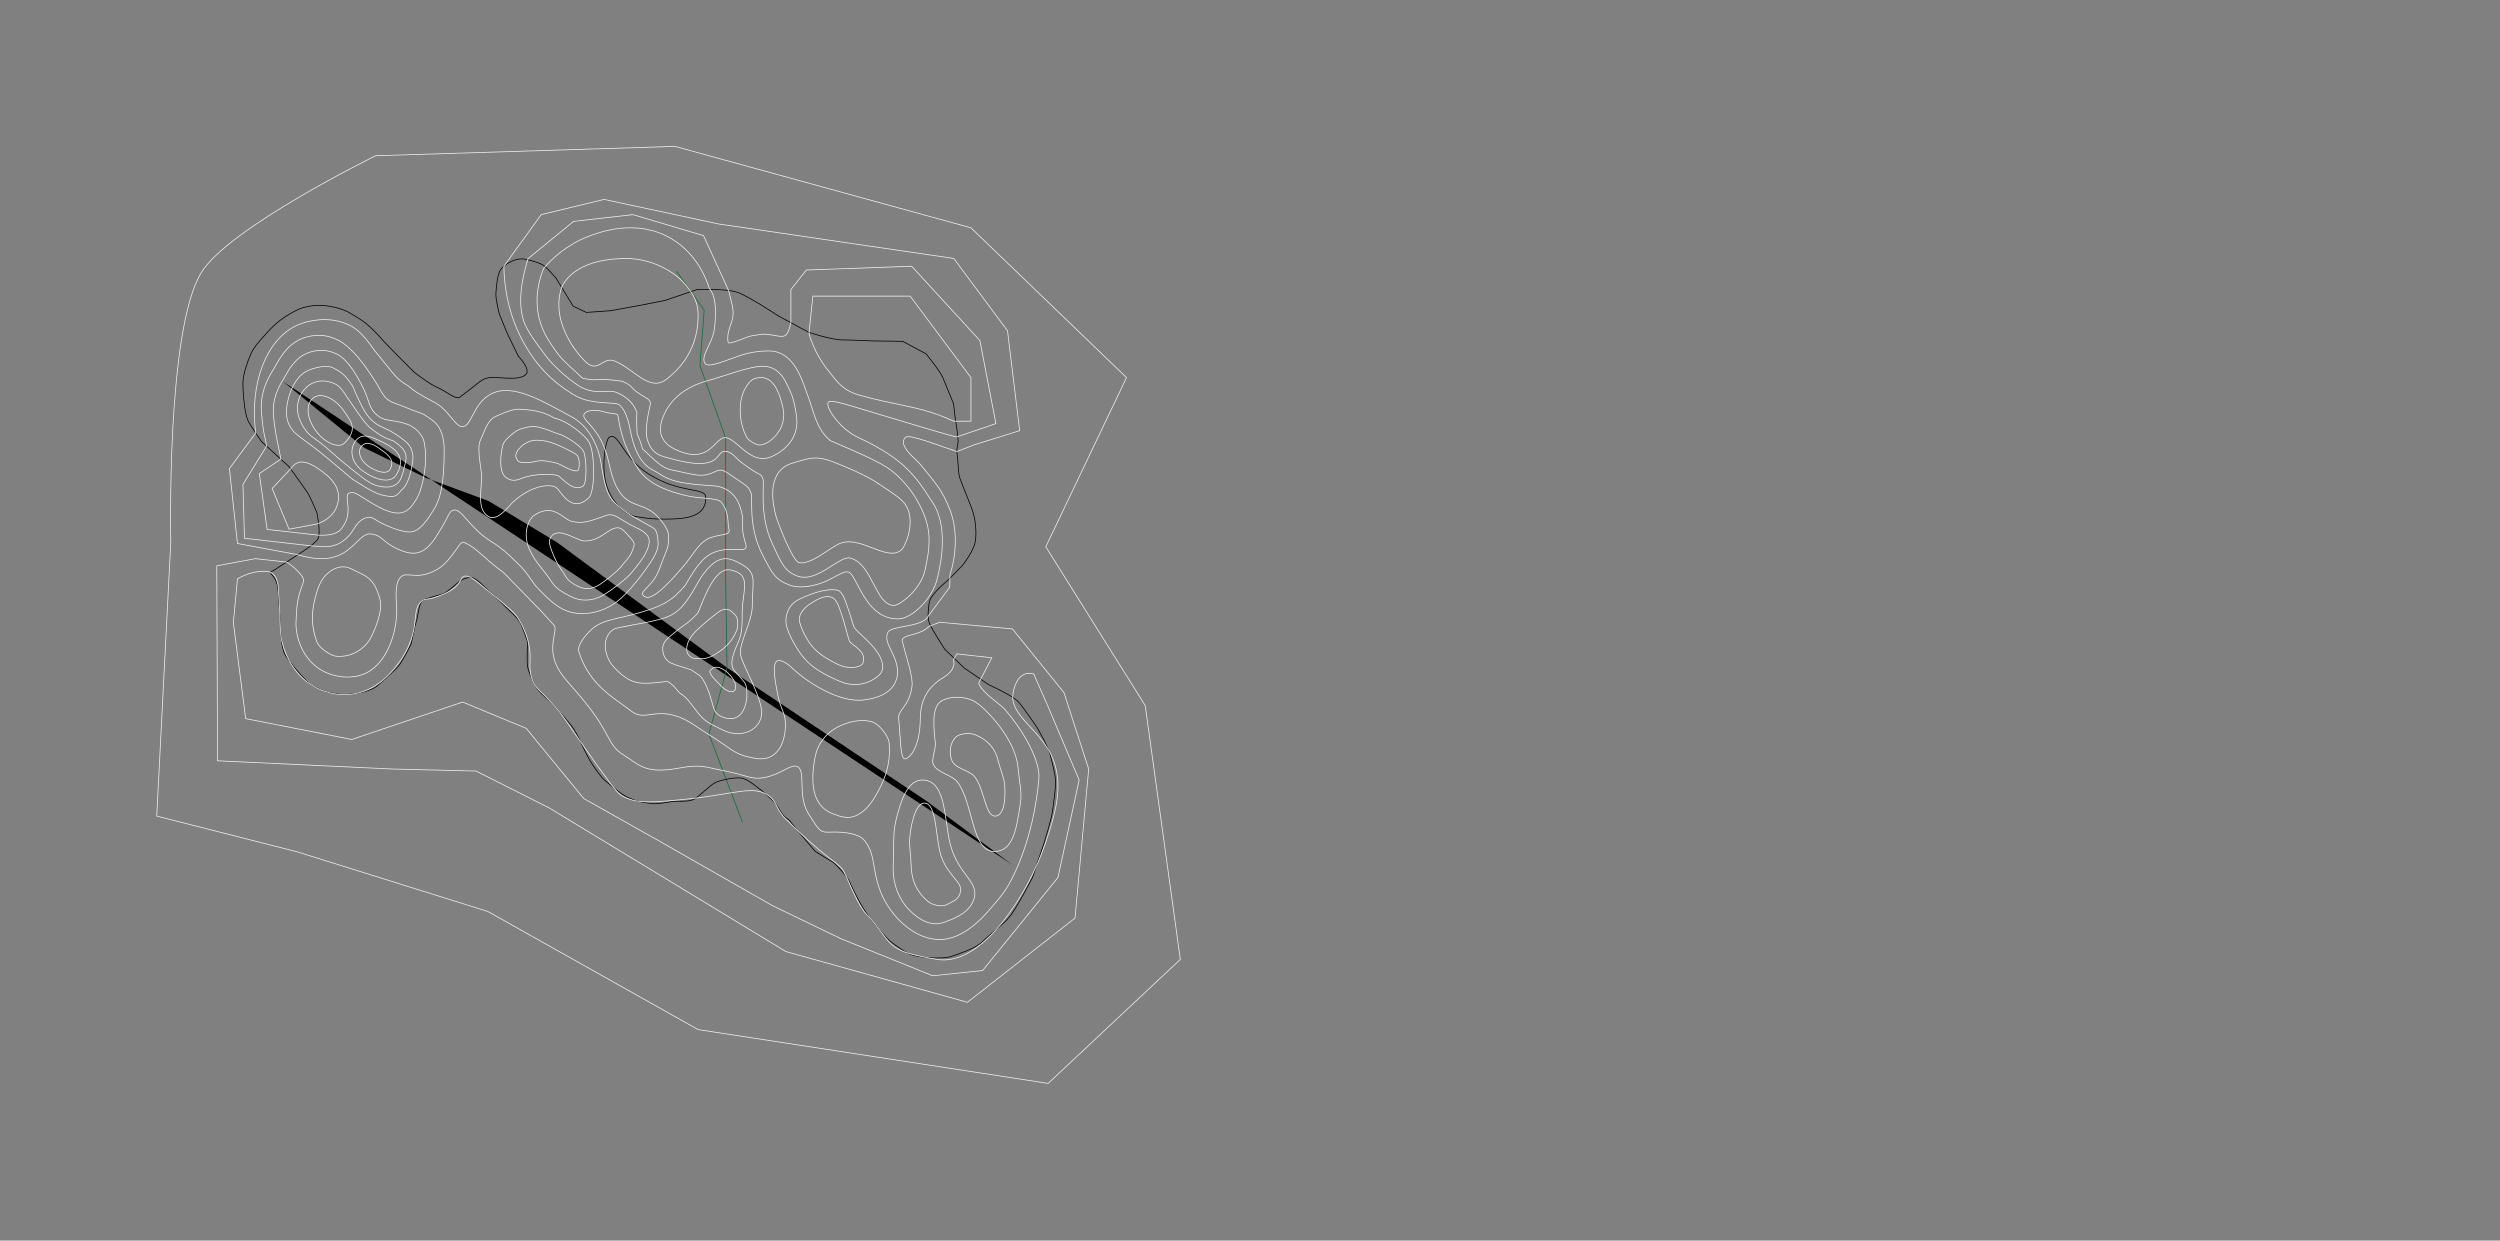 <?xml version="1.0" encoding="UTF-8"?>
<svg xmlns="http://www.w3.org/2000/svg" viewBox="0 0 3273.84 1624.58">
  <rect x="0" y="0" width="3273.84" height="1624.58" fill="#808080" stroke="none"/>
  <defs>
    <style>
      .xsec, .coord, .contour, .outer {
        fill: none;
        stroke-miterlimit: 10;
      }
      .xsec {
        stroke: #196b36;
      }
      .coord {
        stroke: #dddddd;
      }
      .coord- {
        stroke: #000000;
      }
      .contour {
        stroke: #eeeeee;
      }
      .outer {
        stroke: #000000;
      }
    </style>
  </defs>
  <g id="Layer_6" data-name="Layer 6">
    <polyline class="xsec-" points="370.96 499.86 476.92 586.42 558.37 625.99 639.81 656.12 729.43 710.25 952.07 874.42 1212.75 1048.54 1325.35 1132.29"/>
    <polyline class="xsec" points="972.24 1076.63 928.32 961.22 952.07 874.42 950.28 760.03 950.28 573.65 916.58 478.67 922.2 406.16 885.94 355.1"/>
    <line class="coord-4" x1="1002.54" y1="472.2" x2="1005.6" y2="476.12"/>
    <line class="coord-4" x1="1156.92" y1="503.69" x2="1159.3" y2="507.95"/>
    <line class="coord-3.5" x1="1013.94" y1="555.78" x2="1015.81" y2="559.35"/>
    <line class="coord-6" x1="1154.88" y1="629.99" x2="1156.41" y2="632.54"/>
    <line class="coord-4.8" x1="1173.43" y1="679.86" x2="1174.62" y2="684.46"/>
    <line class="coord-5" x1="1013.43" y1="641.22" x2="1014.28" y2="643.61"/>
    <line class="coord-6.8" x1="1069.26" y1="643.61" x2="1070.62" y2="647.35"/>
    <line class="coord-5" x1="1107.56" y1="724.63" x2="1110.11" y2="727.18"/>
    <line class="coord-5.2" x1="1041.86" y1="753.91" x2="1044.58" y2="757.65"/>
    <line class="coord-5" x1="1080.66" y1="792.2" x2="1081.86" y2="795.78"/>
    <line class="coord-6" x1="1153.35" y1="800.54" x2="1156.41" y2="802.59"/>
    <line class="coord-5" x1="992.15" y1="787.95" x2="994.71" y2="790.33"/>
    <line class="coord-4" x1="1114.54" y1="846.33" x2="1117.26" y2="848.03"/>
    <line class="coord-3.2" x1="1196.92" y1="862.33" x2="1199.47" y2="864.2"/>
    <line class="coord-4" x1="1235.9" y1="923.44" x2="1238.45" y2="925.14"/>
    <line class="coord-5.2" x1="1244.41" y1="948.46" x2="1246.45" y2="952.71"/>
    <line class="coord-7" x1="1283.73" y1="1025.39" x2="1285.43" y2="1028.8"/>
    <line class="coord-6" x1="1313.01" y1="1145.74" x2="1315.22" y2="1149.31"/>
    <line class="coord-6" x1="1202.03" y1="1229.31" x2="1204.92" y2="1230.33"/>
    <line class="coord-5" x1="1130.71" y1="1109.14" x2="1132.41" y2="1112.03"/>
    <line class="coord-3" x1="1049.86" y1="1039.18" x2="1053.6" y2="1041.57"/>
    <line class="coord-5" x1="1133.43" y1="960.2" x2="1134.62" y2="963.44"/>
    <line class="coord-4" x1="1071.64" y1="923.95" x2="1074.88" y2="928.2"/>
    <line class="coord-5" x1="921.01" y1="965.65" x2="923.05" y2="968.37"/>
    <line class="coord-4" x1="848.15" y1="1006.16" x2="850.22" y2="1008.71"/>
    <line class="coord-5.4" x1="853.43" y1="839.35" x2="857.52" y2="842.08"/>
    <line class="coord-4" x1="856.49" y1="763.27" x2="861.43" y2="765.48"/>
    <line class="coord-5" x1="799.3" y1="829.65" x2="801.35" y2="831.35"/>
    <line class="coord-5" x1="749.09" y1="774.67" x2="751.3" y2="776.37"/>
    <line class="coord-4" x1="728.32" y1="860.29" x2="731.73" y2="862.33"/>
    <line class="coord-4" x1="594.03" y1="734.16" x2="597.77" y2="736.88"/>
    <line class="coord-5" x1="548.75" y1="717.31" x2="550.79" y2="718.33"/>
    <line class="coord-5" x1="429.77" y1="760.03" x2="432.49" y2="761.74"/>
    <line class="coord-5.4" x1="488.32" y1="843.95" x2="490.2" y2="847.35"/>
    <line class="coord-4" x1="459.73" y1="675.78" x2="463.3" y2="677.99"/>
    <line class="coord-6" x1="470.11" y1="663.01" x2="471.98" y2="664.2"/>
    <line class="coord-6" x1="495.98" y1="544.71" x2="500.24" y2="547.78"/>
    <line class="coord-4" x1="419.05" y1="591.18" x2="420.58" y2="593.05"/>
    <line class="coord-4" x1="648.66" y1="523.61" x2="650.88" y2="525.82"/>
    <line class="coord-4" x1="803.56" y1="476.63" x2="806.11" y2="479.86"/>
    <line class="coord-4" x1="756.75" y1="493.31" x2="758.28" y2="494.84"/>
    <line class="coord-4" x1="861.05" y1="584.5" x2="863.47" y2="587.44"/>
    <line class="coord-4" x1="753.56" y1="599.44" x2="756.62" y2="602.88"/>
    <line class="coord-4" x1="754.2" y1="630.84" x2="757.26" y2="633.14"/>
    <line class="coord-3" x1="841.64" y1="705.65" x2="843.81" y2="708.59"/>
    <line class="coord-3" x1="740.28" y1="926.57" x2="743.03" y2="929.18"/>
    <line class="coord-0" x1="761.35" y1="342.84" x2="770.03" y2="349.48"/>
    <line class="coord-0" x1="887.47" y1="353.57" x2="893.6" y2="358.67"/>
    <line class="coord-0" x1="1081.01" y1="396.97" x2="1086.11" y2="400.54"/>
    <line class="coord-0" x1="1294.96" y1="582.76" x2="1299.05" y2="591.01"/>
    <line class="coord-0" x1="1366.96" y1="754.42" x2="1371.05" y2="759.52"/>
    <line class="coord-0" x1="1261.26" y1="830.25" x2="1264.83" y2="834.33"/>
    <line class="coord-0" x1="961.18" y1="1082.08" x2="966.96" y2="1088.2"/>
    <line class="coord-0" x1="373.47" y1="680.86" x2="379.39" y2="684.97"/>
    <line class="coord-0" x1="362.03" y1="349.99" x2="370.2" y2="356.12"/>
    <line class="coord-0" x1="581.13" y1="428.12" x2="585.69" y2="431.18"/>
    <line class="coord-0" x1="1342.96" y1="1235.95" x2="1349.6" y2="1241.05"/>
    <line class="coord-0" x1="1128.19" y1="1273.8" x2="1128.49" y2="1277.82"/>
    <line class="coord-0" x1="731.73" y1="1074.59" x2="734.79" y2="1085.14"/>
    <line class="coord-0" x1="599.47" y1="883.1" x2="602.54" y2="889.8"/>
    <line class="coord-0" x1="339.56" y1="928.54" x2="348.75" y2="936.71"/>
    <line class="coord-0" x1="1250.54" y1="418.53" x2="1253.6" y2="428.12"/>
    <line class="coord-0" x1="1046.65" y1="1177.48" x2="1053.94" y2="1182.84"/>
    <line class="coord-0" x1="1413.18" y1="972.97" x2="1413.18" y2="982.16"/>
    <line class="coord-0" x1="268.07" y1="458.83" x2="274.2" y2="463.86"/>
    <line class="coord-0" x1="627.13" y1="298.3" x2="634.2" y2="298.3"/>
    <line class="coord-0" x1="828.65" y1="642.89" x2="831.72" y2="653.45"/>
  </g>
  <g id="outer_frame" data-name="outer frame">
    <path class="outer" d="m1260.29,740.51s14.47-17.98,16.85-31.15c1.74-9.62,1.36-29.96-5.96-47.07-3.58-8.38-14.98-38.2-14.98-38.2-1.62-10.82-1.56-21.96-3.19-32.78-.44-2.92,2.09-11.93,1.65-14.85-1.26-16.87-4.62-30.64-5.87-47.52,0,0-10.29-24.88-14.04-34.3-3.41-8.57-22.21-31.4-22.21-31.4l-30.42-16.24-40.82-.59s-27.62-1.32-36.83-1.28c-16.78.07-45.87-10.22-45.87-10.22l-38.48-20.69s-39.27-26.02-54.13-31.32c-14.76-5.27-53.11-3.74-53.11-3.74l-42.21,14.3-36.52,7.16-34.41,6.28-31.88,2.22-17.33-8.19-22.6-37.05s-11.41-13.21-16.06-16.27c-6.34-4.17-22.69-8.54-28.27-8.61-9.62-.13-20.47,5.61-26.97,12.66-5.64,6.12-6.59,24.73-7.25,32.71-.54,6.49,4.31,26.27,4.31,26.27l10.09,24.91,14.89,30.71s16.05,16.82,10.46,23.54c-8.82,10.59-39.57,2.19-51.19,5.29-9.02,2.4-12.32,7.71-35.71,24.93-5.66,4.17-20.43-9.36-29.26-12.54-8.58-3.09-30.52-19.96-30.52-19.96l-25.18-25.34-16.45-17.04s-7.53-9.8-21.99-21.97c-4.67-3.92-20.51-13.19-20.51-13.19,0,0-11.4-7.49-32.6-9.7-20.41-2.13-35.32,5.02-35.32,5.02,0,0-21.19,9.62-34.92,24.22-6.51,6.93-19.7,20.66-24.49,29.14-5.24,9.28-12.48,30.44-12.83,41.66-.35,11.1,1.87,39.84,6.37,50,2.83,6.4,17.87,27.83,17.87,27.83l36,32.94s18.58,25.44,23.99,33.58c4.36,6.56,12.71,27.08,12.71,27.08,0,0,5.22,26.01,1.5,33.51-3.54,7.13-26.78,21.17-26.78,21.17,0,0-19.67,13.22-28.91,18.96-6.89,4.28-8.06,3.26-6.19,5.68,2.31,2.99,9.05,8.39,9.57,24.13,0,0,1.61,25.1,2.56,33.4,1.1,9.64-.89,26.9,4.96,45.62,1.64,5.26,14.93,21.33,14.93,21.33,0,0,13.87,16.4,19.57,20.55,5.4,3.94,21.62,10.13,21.62,10.13,0,0,18.12,3.83,24.19,3.4,11.09-.78,32.72-3.22,43.01-12.38,6.5-5.79,19.78-17.56,25.87-24.05,5.62-6,17.48-30.01,17.48-30.01,0,0,3.63-20.55,7.01-30.33,2.04-5.92,2.82-21.89,7.55-26.01,4.19-3.64,23.07-7.38,28.15-9.63,7.08-3.14,16.8-13.85,23.45-17.81,3.05-1.82,9.02-3.39,12.56-3.07,8.08.71,19.56,15.52,25.96,20.47,5.66,4.37,17.01,16.18,22.21,21.08,4.23,3.99,12.4,11.68,15.32,16.71,4.38,7.54,10.2,26.11,10.2,26.11,0,0-1.17,23.61-.1,31.38.89,6.46,6.09,18.76,9.31,24.44,4.83,8.53,10.78,13.97,18.38,20.2,6.67,5.46,23,25.63,28.6,32.17,5.69,6.65,10.68,17.07,14.3,25.02,2.7,5.93,8.39,17.38,11.74,22.98,3.89,6.49,13.14,20.1,18.89,25.02,21.06,18,27.18,21.45,35.91,24.93,7.05,2.81,21.17,5.32,28.76,5.74,4.93.27,18.22-2.13,23.11-2.79,7.82-1.05,20.87.53,28.07-2.66,7.3-3.23,21.41-18.69,28.6-22.17,7.54-3.65,23.8-6.76,32.17-6.27,8.9.53,16.92,7.62,24.06,12.92,7.59,5.63,21.8,17.62,26.55,26.04,9.96,17.63,11.13,11.49,16.34,18.89,4.37,6.21,32.17,38.6,32.17,38.6l24,14.51s16.78,15.7,21.45,26.55c5.96,13.86,18.47,37.11,27.06,47.49,5.92,7.15,19.69,24.46,27.06,30.13,6.95,5.34,19.6,14.43,28,16.99,10.85,3.32,38.51,5.36,49.35,2.01,10.2-3.15,33.12-11.25,40.76-18.68,9.95-9.67,29-24.07,37.05-34.05,9.14-11.34,29.77-51.36,29.77-51.36l15.25-45.64s9.02-28.6,10.72-40.34c1.42-9.78,4.23-29.65,4.09-39.32-.13-8.94-4.58-25.05-6.64-33.7-2.79-11.74-17.65-37.02-17.65-37.02,0,0-17.71-26.55-24.73-33.96-7.9-8.33-38.81-22.24-38.81-22.24l-31.66-21.68-25.53-24.51s-16.1-24.48-20.23-34.15c-2.84-6.65-1.44-21.86.21-28.89,2.33-9.92,25.12-28.36,25.12-28.36l17.87-18.38.03-.04Z"/>
    <path class="outer" d="m833.52,676.63c-16.74-2.74-34.3-21.08-40.17-44.77-6.16-24.86.24-56.79,4.43-59.23,12.84-7.49,16,25.7,51.74,48.17,42.43,26.67,74.31,16.69,74.72,30.47.73,24.07-22.8,28.01-46.3,28.43-14.89.26-23.66.34-44.43-3.06Z"/>
  </g>
  <g id="contour">
    <path class="contour" d="m1153.31,1029.7c-9.42,18.57-17.65,31.75-32.34,38.43-10.35,4.7-20.15,1.45-30.28-2.41-24.5-9.36-29.74-34.96-24.28-69.04,2.87-17.93,8.12-24.62,13.37-30.98,14.75-17.87,45.93-26.65,64-19.75,7.44,2.84,19.58,17.9,20.43,25.88,1.7,16,.04,36.33-10.89,57.87h-.01Z"/>
    <path class="contour" d="m944.38,851.57c-9.81,7.07-17.59,11.66-27.13,11.02-6.72-.45-9.71.71-14.49-3.78-6.34-5.96-4.62-19.84,9.87-33.7,7.83-7.49,28.1-24.78,32.68-26.21,6.89-2.15,10.21-1.54,18.04,7.15,3.22,3.58,3.37,13.89,1.76,18.31-3.23,8.85-9.36,19.02-20.74,27.22h.01Z"/>
    <path class="contour" d="m496.63,587.15c9.87,7.2,21.62,14.3,14.13,27.57-4.25,7.53-19.06,2.6-28.94-4.6s-13.95-18.2-8.85-25.19c5.1-6.99,13.78-4.99,23.66,2.21h0Z"/>
    <path class="contour" d="m450.03,537.76c11.21,15.92,17.84,24.19,1.9,41.77-8.35,9.21-27.38-.03-38.68-15.89-12.92-18.14-12.46-35.87-2.3-43.02,10.15-7.15,27.87,1.22,39.08,17.14Z"/>
    <path class="contour" d="m500.89,578.99c18.72,9.18,30.86,20.16,18.65,41.93-8.26,14.73-30.83,5.85-45.03-4.5s-17.44-27.16-9.09-38.62c8.36-11.46,19.46-6.65,35.47,1.19Z"/>
    <path class="contour" d="m414.76,576.34c18.83,13.85,16.39,14.59,48,39.83,18.6,14.85,25.44,19.38,35.74,20.94,4.95.75,14,1.99,20.94-3.32,5.63-4.31,7.28-10.96,9.96-21.7,2.03-8.16,3.05-12.25,1.79-17.11-1.49-5.75-5.4-10.26-15.57-17.36-18.02-6.63-19.97-9.32-29.87-16.6-6.29-4.63-13.3-14.83-27.32-35.23-10.3-15-12.08-18.88-18.64-22.47-2.01-1.1-15.11-7.99-29.36-2.04-13.86,5.78-18.28,19.32-19.15,21.96-6.85,20.93,8.29,39.49,10.98,42.64,3.56,4.17,6.23,5.85,12.51,10.47h-.01Z"/>
    <path class="contour" d="m407.61,583.19c22.27,17.15,16.4,12.95,53.79,44.21,23.95,15.19,32.06,20.02,44.25,21.96,5.86.93,12.63,3.19,19.15-6.64,6.66-5.34,10.12-12.75,13.28-26.06,2.4-10.11,3.53-17.45,2.04-23.47-1.76-7.12-3.21-11.12-15.25-19.91-19.36-14.15-23.62-11.54-35.33-20.56-7.44-5.73-14.15-14.56-27.8-47.36-12.19-18.58-18.8-19.68-26.55-24.12-2.37-1.36-14.89-3.42-31.75,3.95-16.39,7.17-23.14,27.88-24.16,31.15-8.1,25.93-3.19,38.3,4.6,48,4.17,5.19,16.32,13.13,23.74,18.85h-.01Z"/>
    <path class="contour" d="m367.79,601.25c-2.05-12.66-7.65-32.67-9.71-58.02s11.33-43.52,13.62-47.66c7.16-12.92,15.48-27.93,33.02-34.04,3.4-1.18,17.42-5.61,32,.34,3.31,1.35,14.35,3.59,30.24,30.08,18.37,30.63,14.02,39.03,24.23,49.24,12.62,12.62,21.95,6.9,42.89,14.64,4.28,1.58,19.13,9.38,21.79,25.19,5.38,32-5.48,64.49-9.87,71.49-5.29,8.44-10.26,16.38-19.4,18.72-11.08,2.84-25.53-3.98-38.98-11.91-16.89-9.97-23.76-16.52-29.66-13.81-1.93.89-4.37.68-2.85,11.76,2.85,20.74-3.3,28.44-7.83,34.72-3.41,4.74-10.93,9.65-29.47,8.91l-68.04-7.59-10.21-73.19,28.23-18.87Z"/>
    <path class="contour" d="m414.65,686.26l-36.14,6.75-22.13-53.31,22.95-24.43c3.14-1.56,8.68-20.68,36.26-2.3,18.27,12.18,33.77,26.95,25.53,50.04-5.73,16.08-22.71,22.03-25.53,22.98l-.94.27Z"/>
    <path class="contour" d="m320.15,704.88l-2.03-70.47,31.02-50.23c-2.45-15.02-4.33-14.86-6.79-44.93-2.44-29.88,13.55-51.63,16.29-56.53,8.56-15.33,18.51-33.13,39.5-40.38,4.07-1.4,20.84-6.66,38.28.4,3.96,1.6,17.74,4.77,40.5,35.41,25.32,34.09,21.04,40.29,36.22,48.39,26.97,10.08,16.85,6.89,41.91,16.08,9.45,7.28,24.26,10.6,26.55,42.38.88,59.66-9.2,75.56-14.45,83.86-6.33,10.02-15.42,24.42-26.36,27.2-13.25,3.37-40-10.34-44.17-12.55-3.87-1.87-9.53-7.66-15.82-5.83-2.45.68-9.72,2.21-16.51,13.62-19.28,32.37-44.26,23.66-55.19,23.66l-88.94-10.09Z"/>
    <path class="contour" d="m300.41,613.65l10.55,98.04,78.97,14.7c30.12,9.14,48.03,4.67,59.04-1.72,16.79-9.75,21.79-22.6,33.7-25.53,17.49.38,15.81,8.8,36.12,19.01,6.21,2.28,18.87,9.7,31.79,4.48,11.59-4.69,18.27-15.81,28.09-32.17,9.09-15.16,9.78-21.38,15.32-22.47,7.49-1.47,13.12,8.57,26.55,22.47,20.48,21.2,25.64,16.76,48,38.3,15.61,15.04,15.32,13.27,32.68,38.3,20.23,21.64,31.53,30.73,45.83,34.46,19.88,5.18,36.74-.72,45.07-4.33,14.67-6.36,27.23-17.07,46.98-42.89,19.75-25.82,23.16-34.75,22.72-44.06-.45-9.71-2.23-16.39-6.19-18.75-25.17-15.02-29.12-14.67-45.13-28.09-15.93-13.36-17.88-23.34-24-60.26-1.72-10.36-10.77-42.72-37.79-57.19-37.17-19.91-77.63-45.49-106.58-29.58-23.2,12.74-24.65,43.75-37.42,42.26-7.94-.93-13.02-13.7-27.32-26.21-8.13-6.95-29.01-14.44-42.55-26.85-17.96-11.1-15.02-11.27-44.39-46.56-17.11-25.02-26.84-31.14-38.43-35.61-23.74-9.16-48.6-3.61-61.79,2.04-40,17.15-64.09,74.58-55.34,141.58l-34.48,46.62Z"/>
    <path class="contour" d="m334.45,731.59l-50.57,9.37,1.02,255.32,228.23,10.74,110.34,2.71,96.14,48.51,309.63,187.91,237.63,66.38,140.94-110.3,17.87-195.22-32.43-100.18-67.4-83.23-95.4-8.77-13.48,5.32c-8.68,7.51-14.04,8.68-28.09,12.51-4.94,1.35-7.87,4.15-7.4,6.13,5.36,22.98,14.72,47.29,12.77,60.51-4.09,27.57-18.89,29.36-17.36,42.64,2.5,21.64,1.69,51.64,8.17,51.83,4.56.13,19.83-11.99,20.17-53.62.26-31.15,17.58-44.51,26.55-50.55,4.96-3.34,16.04-9.2,17.36-19.4.35-2.72-.08-5.05-.51-6.64l4.48-7.29,45.68,5.11-14.48,28.01c-.9,1.63-3.42,4.56-1.97,7.32,6.68,12.71,27.01,24.74,33.76,32.43,21.95,25.02,46.54,65.91,44.37,90.64-6.91,78.72-34.33,134.48-48.51,152.17-20.46,25.53-49.13,61.32-86.3,58.21-30.89-2.58-59.18-31.32-70.98-58.72-14.08-32.69-6.64-52.57-23.71-72-6.33-7.2-24.29-10.72-45.23-9.7-12.87.63-14.08-4.53-26.21-22.81-15.94-24.01-3.65-57.35-15.15-62.97-8.69-4.25-20.63,9.96-43.4,14.3-17.1,3.26-23.82-3.48-51.57-8.68-27.24-5.1-29.86-9.26-61.28-3.57-44.43,8.05-52.02-5.47-69.96-16.34-24.32-14.74-15.26-25.7-55.15-74.04-20.96-25.4-33.71-34.8-38.3-57.19-3.56-17.37,4.59-32.94,1.53-38.81-24.39-26.8-2-3.63-67.15-70.21-25.92-18.5-35-32.43-51.46-39.19-4.57-1.28-7.15,6.15-15.43,16.47-5.83,7.27-13.26,18.43-32.17,24.51-19.19,6.17-29.37-3.31-36.26,5.62-6.89,8.93-4.93,24.96-4.34,39.89,1,25.07-8.9,64.55-34.72,81.64-18.31,12.12-44.81,10.07-63.32-.51-24.52-14.02-34.95-42.97-33.7-64.85,1.3-22.78,1-27.58,9.7-51.06,2.55-6.9-14.2-21.08-22.01-25.88l-40.94-4.48Z"/>
    <path class="contour" d="m708.75,281.05l82.21-19.91,150.13,32.17,166.98,24.51,140.94,20.64,70.39,94.77,15.9,130.72-60.26,18.82-21.94,8.54c-18.77-6.03-57.58-21.35-65.75-19.31-3.27.82-5.33,6.12-4.09,9.7,4.09,11.74,16.16,19.11,22.47,27.06,9.87,12.45,19.84,23.39,26.89,35.23,9.72,16.33,14.96,32.7,16.51,41.87,4.46,26.44.3,49.79-5.11,66.89l-.3,16.14-30.84,41.58c-11.91,10.89-45.96,9.36-50.04,17.36-6.76,13.23,9.7,26.72,12.26,47.49,2.38,19.35-9.53,37.28-44.13,41.36-31.85,3.76-74.57-22.92-95.78-43.91-3.27-3.24-12.46-9.27-17.02-7.49-7.75,3.02-2.86,28.11.17,43.74,4.04,20.8,9.35,22.29,10.21,37.79.36,6.4-.52,30.73-15.49,41.7-10.89,7.98-22.86,4.84-30.98,3.23-21.55-4.26-25.79-12.76-55.83-30.96-13.96-8.46-29.71-22.76-52.43-25.72s-31.99,7.81-47.49-4.09c-23.32-17.9-54.98-34.04-68.6-78.3-1.09-3.55,1.51-13.27,14.98-26.55,16.03-15.8,32.96-14.02,68.43-24.85,24.45-7.47,38.26-13.31,56.17-34.72,13.13-22.51,22.32-36.15,35.94-42.43,24-11.06,47.73,2.95,43.38-11.35-9.43-30.98.73-25.28-8.01-50.48-5.84-16.82-20.15-25.15-33.45-26.05-36.5-2.46-55.11-4.07-74.11-17.26-7.01-4.86-26.72-7.66-35.91-56.68-3.49-18.64-10.11-32.77-18.38-33.7-21.11-2.38-37.13-.44-56.51-12.26-27.91-17.02-47.72-37.64-63.83-66.38-22.02-39.29-26.23-77.55-26.57-101.31l48.88-67.59Z"/>
    <path class="contour" d="m956.22,884.28c3.9,4.72,6.52,8.46,6.74,13.02.16,3.21.87,4.65-1,6.92-2.48,3.01-9.18,2.14-16.58-4.85-4-3.77-13.15-13.61-14.28-15.74-3.17-5.98-1.3-4.89,2.4-8.61,1.52-1.53,6.42-1.56,8.61-.77,4.39,1.58,9.56,4.55,14.09,10.03h.02Z"/>
    <path class="contour" d="m1065.66,848.85c-8.4-8.7-18.25-28.08-18.98-37.62-.52-6.72,6.89-15.83,13.79-20.17,7.36-4.64,22.79-15.32,32.43-6.38,7.95,7.37,17.33,50.31,19.4,54.64,3.11,6.52,23.49,12.51,17.62,29.36-1.58,4.55-17.11,8.94-32.94,1.28-8.48-4.1-21.57-11.01-31.32-21.1h0Z"/>
    <path class="contour" d="m1057.04,866.3c-11.35-11.17-26.84-37.78-27.72-50.99-.62-9.3,2.3-23.49,17.87-30.89,11.26-5.35,34.57-15.02,49.79-11.46,5.73,1.34,9.13,11.43,12.26,20.14,4.45,12.39,7.56,24.68,9.19,28.09,4.17,8.73,44.5,34.06,36.26,58.21-2.22,6.51-26.3,25.53-55.15,12.77-11.4-5.04-29.31-12.91-42.49-25.87h-.01Z"/>
    <path class="contour" d="m411.3,789.32c4-18.07,8.22-31.25,19.82-40.24,8.17-6.34,18.74-9.08,27.79-4.62,20.96,10.34,30.66,11.36,38.64,40.22,4.31,15.58-7.6,41.62-10.79,48.26-8.96,18.65-28.86,28.34-46.76,26.4-7.37-.8-21.9-11.08-24.58-17.76-5.38-13.4-8.77-31.27-4.13-52.24v-.02Z"/>
    <path class="contour" d="m969.39,533.99c.56-13.9,4.58-24.06,10.91-32.08,4.46-5.65,8.5-7.06,14.94-7.4,15.57-.83,23.95,14.12,29.33,36.46,2.83,11.75,1.63,17.26.34,22.56-3.62,14.9-18.36,28.63-29.84,29.23-4.73.25-14.99-5.73-17.4-10.39-4.84-9.35-8.92-22.25-8.27-38.38h0Z"/>
    <path class="contour" d="m1149.83,633.02c-14.55-10.21-47.75-24.33-62.04-29.36-22.72-7.99-32.46-1.93-49.02,2.55-36.77,9.96-26.37,55.7-22.72,69.19,2.55,9.45,22.24,60.3,30.61,61.53,15.6,2.3,37.56-17.62,51.09-24.26,28.21-13.84,63.19,24.23,82.72,7.4,5.27-4.54,20.99-41.06,3.06-62.04-7.09-8.29-20.58-15.82-33.7-25.02h0Z"/>
    <path class="contour" d="m1035.19,513.27c-5.13-10.44-12.24-33.93-36.94-33.68-17.15.17-51.49,13.53-71.32,18.87-29.84,8.03-47.15,24.03-55.83,41.36s-11.4,36.6,12.6,48.34c44.37,21.72,51.85-13.61,64.68-14.99,15.83-1.69,33.19,37.62,62.52,24.59,5.71-2.54,31.44-15.05,32.66-43.24.42-9.7-3.75-31.85-8.37-41.25h0Z"/>
    <path class="contour" d="m734.93,377.96c-15.06,49.28,28.99,94.99,36.26,99.32,13.54,8.08,19.42-10.12,33.45-4.6,25.28,9.96,45.45,41.11,67.66,24.26,27.46-20.83,39.74-47.79,41.62-75.32,1.13-16.6-.61-26.15-9.22-39.66-5.17-7.66-13.85-18.18-27.44-26.6-32.75-20.31-61.82-16.89-70.21-16.34-62.3,4.09-72.12,38.94-72.12,38.94Z"/>
    <path class="contour" d="m711.95,351.4c-5.03,12.32-12.88,37.15-5.87,65.62,4.96,20.14,15.69,33.95,23.24,44.68,8.31,11.81,23.86,23.95,33.7,33.7,24.88,4.72,11.26-1.58,51.83,3.83,13.53,5.87,11.42,8.63,19.4,14.3,11.49,8.17,18.9,9.45,17.28,16.34-3.8,16.3-6.96,35.1-4,45.19,6.13,20.94,19.18,22.23,30.38,25.36,71.52,20,57.36-12.08,73.28-9.27,8.41,1.48,12.03,8.76,21.19,15.57,25.87,19.23,23.15,11.4,26.72,20.43,2.42,6.11-5.62,46.81,12.43,85.11,11.51,24.44,15.15,35.15,32,41.87,26.2,10.45,55.72-27.15,69.96-23.34,29.69,7.95,32.46,62.03,57.53,62.06,6.77,0,35.3-20.37,40.58-47.38,2.57-13.13,9.29-38.15,1.29-63.69-5.32-16.96-17.87-42.38-42.89-63.57-17.66-14.95-65.09-33.04-82.14-40.98h0c-.67-.32-1.28-.61-1.85-.89l1.85.88c-19.22-14.17-23.35-42.58-29.17-56.8-6.46-15.76-15.11-55.85-46.22-60.51-4.68-.7-24.57-.78-43.14,5.62-20.07,6.92-41.62,16.6-45.96,10.47-6.73-9.5,9.38-25.4,12-44.43,3.83-27.83.76-45.96-6.39-53.61-3.43-11.11-15.6-45.27-49.93-65.5-45.63-26.89-94.73-8.13-108-3.06-30.29,11.57-49.53,30.85-59.1,42Z"/>
    <path class="contour" d="m1193.86,348.65l89.36,97.34,20.94,108.77-51.05,17.33c.46,1.63-70.41-20.19-119.88-34.95-26.55-7.92-47.59-15.13-49.02-9.6-2.31,8.93,18.72,35.75,38.81,44.94,17.64,8.08,42.91,21.26,61.11,37.96,17.06,15.66,26.75,31.68,37.45,48,23.16,35.33,7.15,93.1,6.13,97.87-5.82,27.24-33.19,53.79-51.06,54.13-40.24.77-51.58-47.31-62.81-59.57-5.61-6.12-16.58,3.13-31.32,9.87-14.01,6.41-34.12,10.66-48.21,5.53-18.6-6.78-22.84-14.59-35.54-39.23-19.91-38.62-12.48-74.86-15.15-81.02-3.95-9.09-.56-6.14-29.11-25.53-10.11-6.86-12.42-5.49-20.94-1.53-14.29,6.64-24.51,2.56-51.57-3.06-12.49-2.59-16.34-5.11-36.77-24.51-7.74-7.36.34,2.72-10.89-23.32.03-5.48-1.16-11.95-.34-27.74-2.88-10.09-12.13-20.63-27.06-26.55-10.2-4.03-24.16,3.11-42.91-5.28-13.81-6.18-37.8-27.74-46.97-39.65-14.09-18.28-27.62-36.43-31.66-49.53-8.87-28.77,1.09-63.93,6.13-80.68l59.6-48.73,77.62-8.85,92.6,27.57,32.87,72.09c2.91,13.22,7.08,23.37,5.49,34.23-1.41,9.66-8.64,19.87-6.22,33.3.74,4.09,24.59-7.55,30.3-8.35,15.66-2.2,12.99-3.9,35.4.18,10.86,1.98,12.78-2.56,16.53-17.54v-43.44l20.27-25.53,137.87-4.92Z"/>
    <path class="contour" d="m1307.14,996.16c-5.74-22.97-21.32-30.05-29.91-33.88-6.04-2.69-19.33-2.2-24.68,2.22-5.71,4.72-10.94,16.12-6.47,30.3,3.68,11.69,22.3,13.28,29.62,21.62,13.9,15.84,14.1,55.46,29.11,52.09,9.73-2.19,12.55-21.3,10.8-40.85-.94-10.47-4.62-16.14-8.46-31.49h-.01Z"/>
    <path class="contour" d="m1333.06,1004.51c-3.39-36.93-43.38-79.22-58.55-86.81-10.67-5.34-28.14-6.65-39.83-.75-12.49,6.3-13.61,23.22-9.87,55.56,1.12,9.64-6.47,22.43-1.88,29.96,5.74,9.41,24.23,13.11,30.48,21.11,21.36,27.34,18.58,91.46,48.49,91.53,25.39.07,29.36-31.22,34.15-61.72,2.57-16.4-.71-24.19-2.98-48.88h-.01Z"/>
    <path class="contour" d="m1193.22,1133.94c.85,27.83,14.63,40.02,22.25,46.66,5.36,4.67,18.46,7.58,24.62,3.92,6.57-3.91,15.3-5.5,17.74-16.61,3.09-14.07-19.66-21.96-27.06-52.81-5.63-23.45-4.85-63.38-20.24-63.45-9.98-.04-16.7,21.12-19.05,43.98-1.25,12.24,1.17,19.7,1.74,38.3h0Z"/>
    <path class="contour" d="m1169.74,1132.68c-1.7,37.58,18.31,58.95,32.43,68.68,9.93,6.84,20.94,10.94,33.45,6.64,13.35-4.6,30.66-11.54,37.79-25.79,13.28-26.55-18.24-34.28-29-76.6-8.18-32.17-4.98-82.46-35.12-84.13-19.54-1.09-28.86,23.2-36.22,53.75-3.94,16.36-2.18,32.33-3.32,57.45h-.01Z"/>
    <path class="contour" d="m813.82,741.43c-5.83,7.35-20.96,19.07-27.68,23.54-10.69,7.1-20.19,7.2-29.08,2.94-16.34-7.83-15.15-12.94-22.13-22.13-3.53-4.65-8.3-13.62-11.91-23.15-2.89-7.61-6.03-15.64.17-21.62,10.49-10.11,32.17,6.64,41.02,7.32,26.55,2.04,38.5-28.98,53.79-12.26,14.47,15.83,14.57,13.88,9.06,27.56-2.18,5.41-7.98,11.16-13.23,17.78v.02Z"/>
    <path class="contour" d="m828.41,748.43c-7.69,9.82-28.4,24.86-37.69,30.49-14.75,8.96-30.73,8.88-44.05,1.93-24.49-12.78-20.93-16.04-32-29.79-5.59-6.95-17.4-20.65-22.72-34.89-6.55-17.53-1.01-36.19,8.77-42.16,25.19-15.37,36.12,6.2,48.85,8.97,15.44,3.36,24.34-1.19,44.77-8.17,10.72-3.66,19.3,7.19,36.09,14.81,20.87,9.47,23.92,16.54,15.25,34.49-3.58,7.41-10.33,15.48-17.26,24.33h-.01Z"/>
    <path class="contour" d="m669.83,569.19c5.3-4.48,8.26-6.38,14.72-8.26,10.07-2.91,16.51-2.9,23.66-.85,13.14,3.77,14.04,5.42,22.38,7.83,11.22,3.25,30.79,16.43,33.83,23.74,3.74,9.01,4.43,39.91-.64,44.68-12.82,8.81-26.79-9.52-31.97-12.77-6.96-4.36-35.15-2.52-46.9,2.27-9.47,3.86-14.75,4.7-22.24-.48-9.96-6.89-7.25-30.99-4.09-42.59,1.25-4.58,5.92-9.09,11.23-13.58h.02Z"/>
    <path class="contour" d="m680.04,587.32c2.43-1.8,2.81-4.09,7.66-6.51,5.37-2.69,8.77-4.53,15.32-4.34,9.86.29,11.37,1.16,17.45,2.68,8.18,2.04,31.14,13.12,34.89,16.63,4.62,4.32,3.72,19.84.89,20.65-6.26,1.79-20.32-7.19-24.51-8.94-5.63-2.35-21.6-5.32-28.21-3.7-5.33,1.3-10.98,2.3-18.38,1.91-8.98-.46-7.15-3.57-9.57-7.4-1.1-1.74,2.03-9.18,4.46-10.98h0Z"/>
    <path class="contour" d="m628.72,577.36c7.91-18.13,10.73-27.54,20.17-31.91,14.69-6.82,25.93-10.93,35.74-9.19,18.17.82,30.83,4.8,41.87,11.49,15.4,2.78,41.55,22.83,45.96,33.45,6.89,16.6,6.66,61.84-1.22,70.55-23.85,22.33-36.51-9.47-43.35-13.54-9.2-5.47-34.46-1.41-57.27,20.38-10.69,12.18-21.87,24.01-31.69,17.34-13.07-8.88-9.45-27.06-8.17-50.3.44-7.97-6.71-37.56-2.04-48.26h0Z"/>
    <path class="contour" d="m978,913.61c-2.38,20.77-12.6,31.32-29.28,26.21-14.45-4.42-13.39-11.41-18.72-28.26-4.78-15.09-9.63-22.59-12.57-25.87-.9-1.01-12.6-8.66-12.6-8.66-22.5-7.69-33.05-7.35-36.45-22.33s8.85-20.38,18.81-29.59c1.66-1.53,13.71-9.72,15.23-11.26,3.57-3.62,10.62-8.48,12.6-13.62,14.3-37.11,26.53-57.21,42.03-53.78,28.43,6.29,14.82,26,14.82,58.09,0,8.12.56,23.49-4.57,34.99-6.98,15.66-9.77,25.21-8.68,31.66,1.26,7.49,5.35,8.55,15.66,21.45,4.09,5.11,4.03,13.23,3.72,20.96v.02Z"/>
    <path class="contour" d="m997.06,928.59c3.75,24.22-23.04,40.48-49.74,27.72-23.11-11.04-25.49-12.06-38.09-29.09-11.55-15.61-13.96-15.93-19.06-19.74-1.57-1.17-11.94-15.64-17.7-14.98-34.38,3.98-45.62,5.45-68.43-18.77-12.97-13.77-17.31-39.29,0-50,2.88-1.78,44.75-8.89,47.83-9.77,12.38-3.51,28.41-4.2,43.15-21.75,11.96-14.25,18.33-30.27,25.82-40.17,14.42-19.07,26.18-24.81,42.39-17.16,30.49,14.4,21.92,21.56,21.92,58.89,0,20.31-18.75,50.59-15.21,64.63,3.76,14.92,23.6,47.42,27.12,70.18h0Z"/>
    <path class="contour" d="m1271.47,551.58v-57.1l-79.59-106.7h-127.44l-5.08,49.24c3.28,11.05,11.42,32.55,27.91,51.49,5.55,6.37,13.58,21.81,37.02,28.6,26.17,7.57,39.21,9.32,72.77,16.85,15.09,3.39,32.65,8.78,51.83,17.62h22.58Z"/>
    <path class="contour" d="m864.37,743.01c-9.1,26.78-29.98,31.36-20.77,37.89,7.66,5.43,22.34-5.35,50.72-38.57,16.51-19.32,21.39-34.12,39.15-39.24,10.75-3.1,23.14-2.72,21.32-9.18-2.67-9.47.88-22.72-10.32-36.27-5.22-6.31-26.78-3.81-47.26-8.89s-47.33-13.45-61.45-34.63c-15.68-23.54-22.47-42.96-26.55-70.03-.48-3.2-7.95-1.58-19.4-5.07-9.44-2.88-22.1-2.03-24.85,3.38-2.61,5.15,5.62,10.02,15.32,23.34,21.3,29.24,14.62,56.49,32.34,80.18,14.16,18.93,32,12.88,48.68,30.79,18.44,19.79,13.72,27.37,13.96,31.74.52,9.57-4.4,15.48-10.89,34.57Z"/>
    <path class="contour" d="m1353.69,882.59c-2.79-.79-6.94-1.46-11.23,0-12.18,4.16-15.31,22.03-15.83,25.02-4.94,28.23,32.39,45.71,49.53,80.17,19.02,38.24,4.85,80.58-7.15,116.43-21.3,63.64-81.94,161.91-141.45,152.17-71.76-11.74-55.66-19.4-93.45-59.74-12.79-13.66-26.04-52.34-31.15-58.72-7.67-9.59-22.98-14.81-73.53-64.85-12.33-12.21-12.3-22.43-20.94-29.62-19.74-16.44-45.07-3.71-105.19,2.55-46.8,4.88-70.2,7.32-89.36-4.09-6.69-3.98-20.89-23.99-49.02-63.83-27.64-39.15-27.34-40.84-38.3-53.11-19-21.27-25.63-22.6-30.13-36.26-5.81-17.65,1.4-27.1-5.62-51.57-3.54-12.36-8.55-20.97-11.23-25.53-4.88-8.28-8.45-12.01-54.13-49.02-4.81-3.89-12.82-10.24-18.38-7.66-2.47,1.14-3.12,3.43-4.6,6.13-5.95,10.9-18.23,15.68-29.11,19.91-13.86,5.4-15.45,1.82-20.94,6.13-9.3,7.3-7.55,19.79-10.21,35.23-4.41,25.56-18.14,43.18-23.49,50.04-6.27,8.05-25.54,32.77-58.72,36.77-26.08,3.14-46.02-8.29-51.57-11.74-33.54-20.86-40-60.01-40.34-62.3-1.7-11.38-.68-21.44-3.57-63.83-.36-5.3-1.24-16.08-8.68-20.94-1.33-.87-4.88-2.85-14.81-2.04-6.5.53-17.43,2.4-30.13,9.7l-5.36,57.19,16.09,125.91,138.94,27.28,145.23-49.02,83.25,34.47,75.37,91.91,103.32,58.21,144.07,82.22,90.01,43.4,119.56,48.26,65.35-6.89,98.65-121.79,27.73-127.7-40.6-95.96-18.89-42.89Z"/>
    <path class="contour" d="m389.52,1115.6l-184.26-46.89,18.38-358.61s-6.3-277.09,39.83-352.96c35.73-58.76,228.47-153.19,228.47-153.19l391.95-12.26,387.57,106.61,203.74,196.17-105.7,221.57,130.21,207.91,45.96,332.43-173.11,162.38-458.35-70.47-275.43-154.72-209.53-65.53-39.74-12.43Z"/>
  </g>
  </svg>